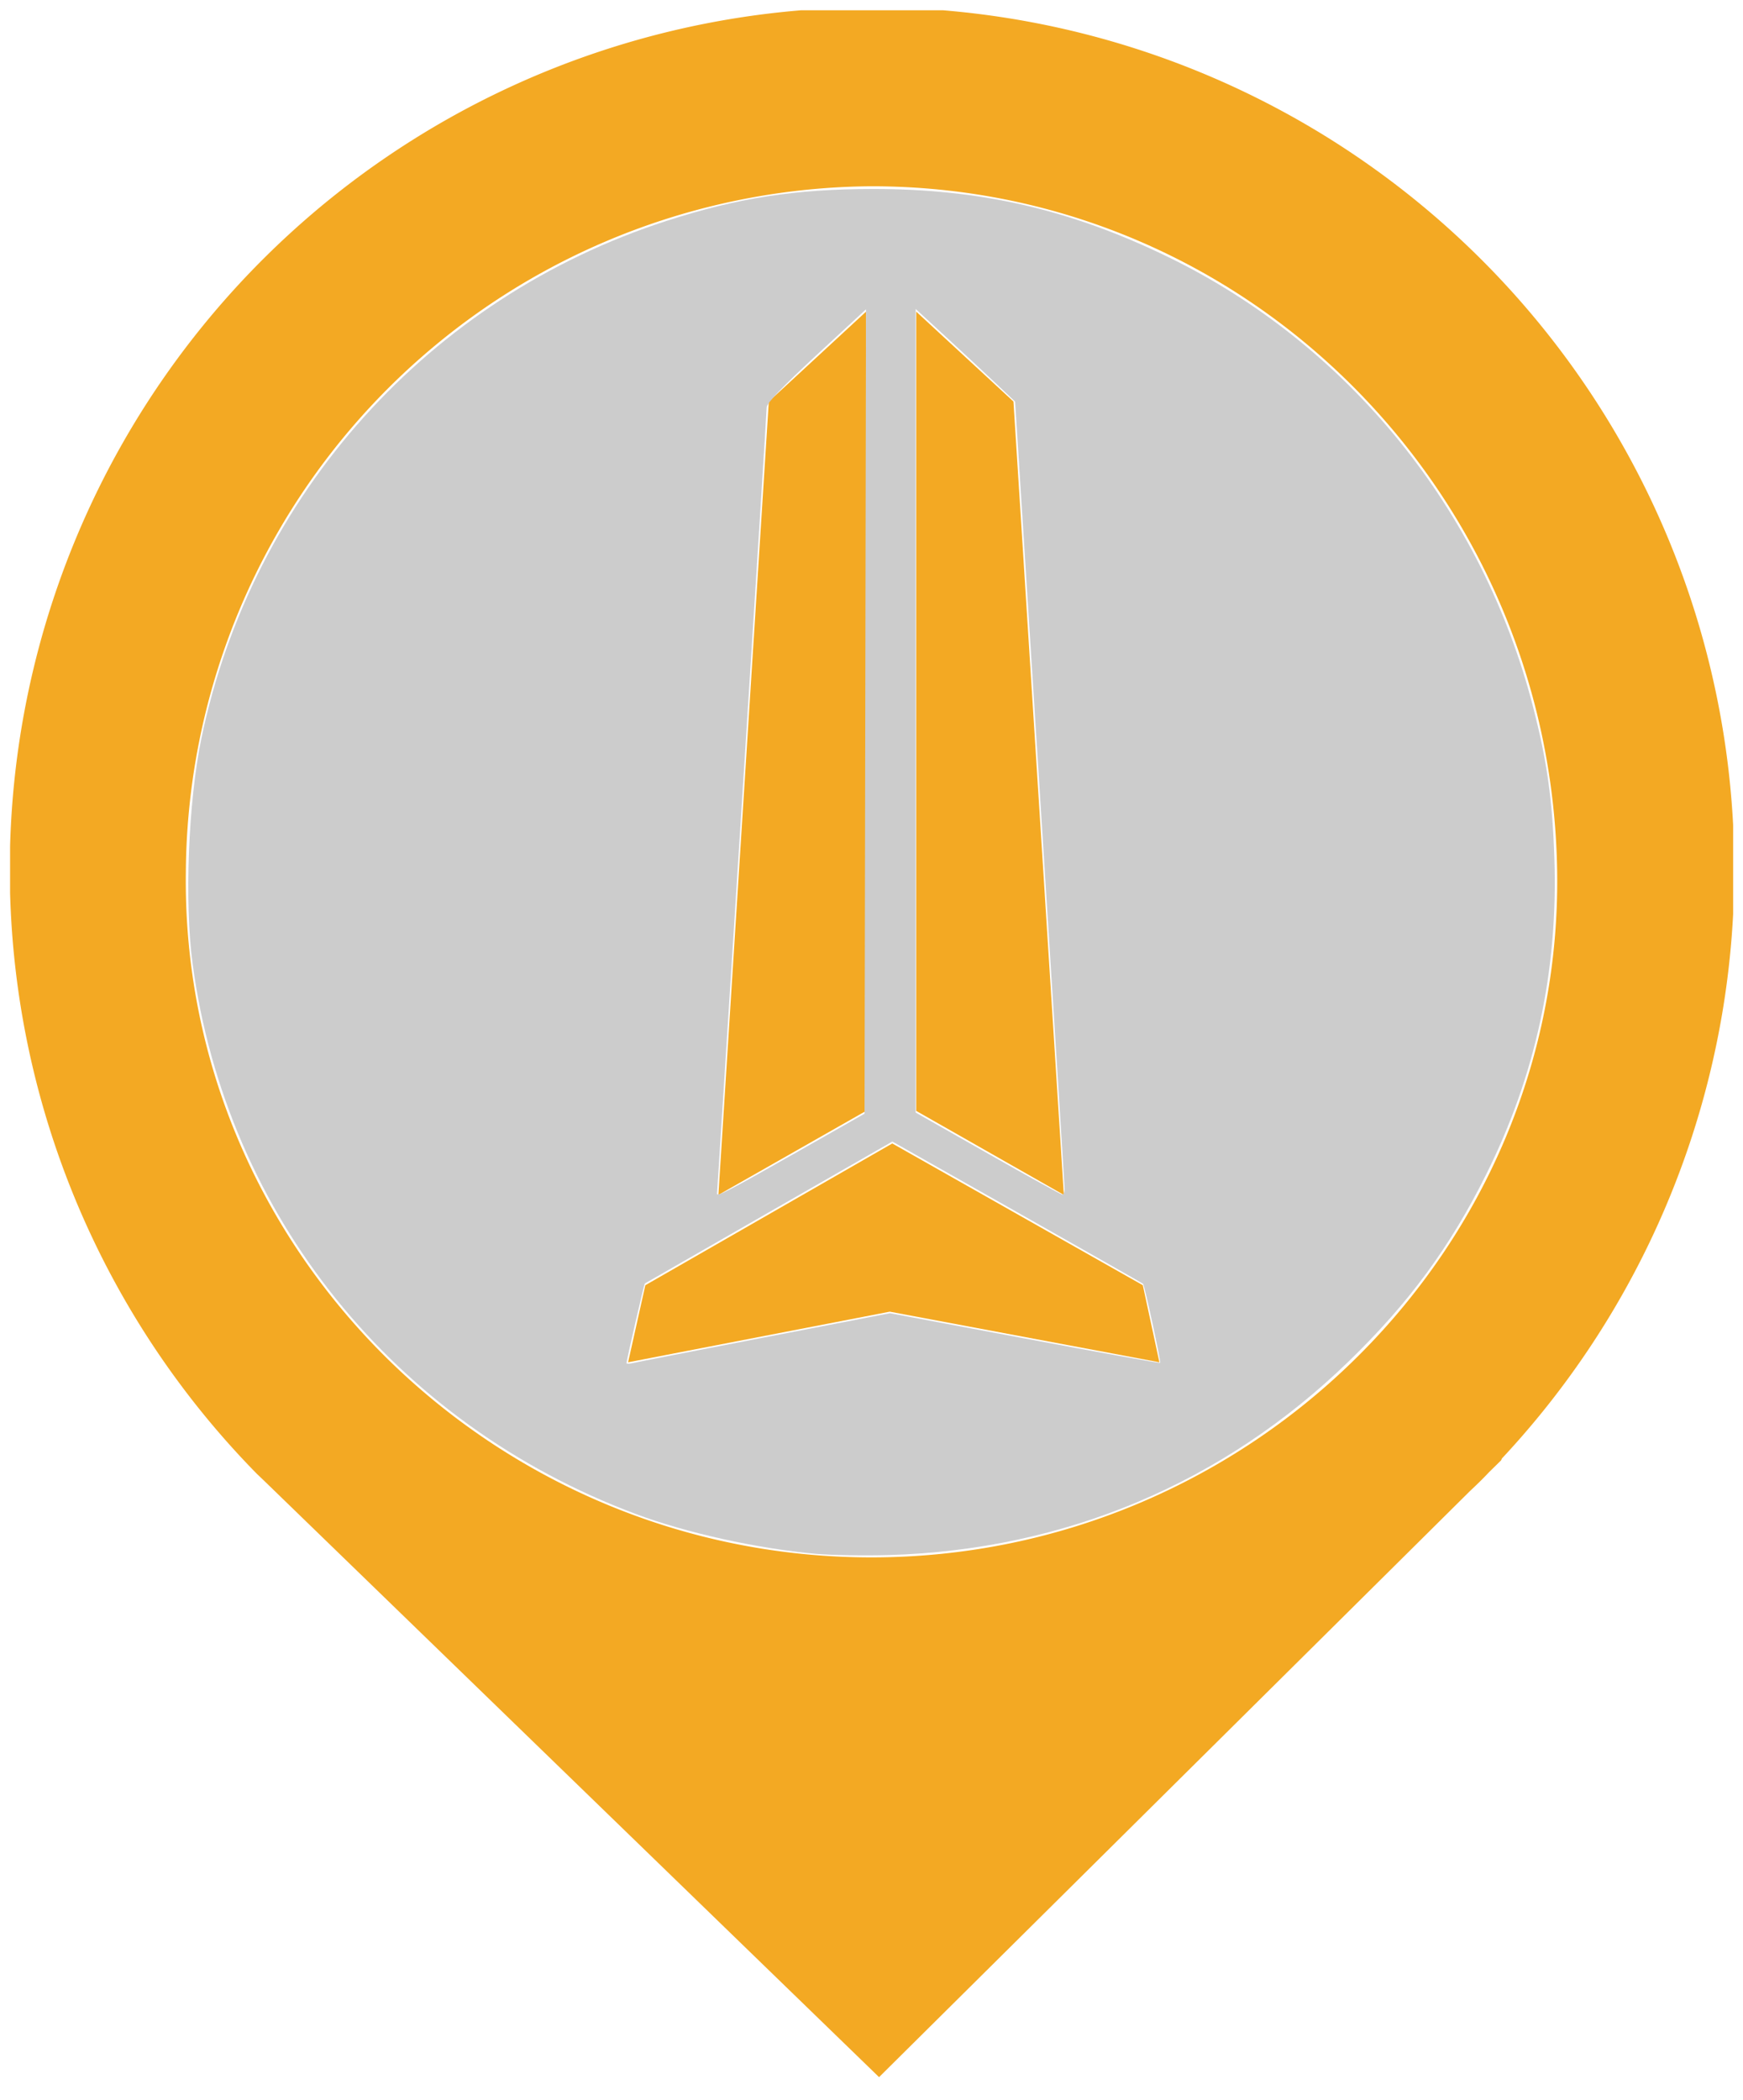 <svg id="Ebene_1" data-name="Ebene 1" xmlns="http://www.w3.org/2000/svg" xmlns:xlink="http://www.w3.org/1999/xlink" width="83" height="100" viewBox="0 0 83 100">
  <defs>
    <style>
      .cls-1 {
        fill: none;
      }

      .cls-2 {
        clip-path: url(#clip-path);
      }

      .cls-3 {
        fill: #f3a923;
      }
    </style>
    <clipPath id="clip-path">
      <rect class="cls-1" x="0.48" y="0.49" width="82.05" height="99.02"/>
    </clipPath>
  </defs>
  <g class="cls-2">
    <path class="cls-3" d="M71.52,69.45a41.06,41.06,0,1,0-59.29.73v0l.19.18.28.27L41.86,98.91,70,71c.31-.29.61-.58.9-.89l.58-.57ZM41.5,8.87c18,0,32.4,14.68,32.65,32.65S59.5,74.16,41.5,74.16,8.61,59.52,8.85,41.52A32.87,32.87,0,0,1,41.5,8.87Z"/>
  </g>
  <g>
    <polygon class="cls-3" points="43.63 14.84 43.63 52.9 50.66 56.9 48.26 19.12 43.63 14.84"/>
    <polygon class="cls-3" points="41.24 14.84 36.61 19.12 34.21 56.9 41.24 52.9 41.24 14.84"/>
    <polygon class="cls-3" points="30.73 61.2 29.91 64.87 42.37 62.46 55.21 64.87 54.42 61.2 42.49 54.45 30.73 61.2"/>
  </g>
  <path
    style="fill:#cccccc;stroke-width:0.139"
    d="M 38.841,73.99 C 36.05,73.739 32.664,72.989 30.266,72.09 18.773,67.786 10.779,57.859 9.172,45.897 8.778,42.964 8.965,38.176 9.589,35.168 12.001,23.557 20.434,14.172 31.734,10.521 c 3.404,-1.1 6.12,-1.519 9.852,-1.522 5.119,-0.004 9.422,0.989 14.047,3.243 8.605,4.193 14.972,12.055 17.382,21.465 0.66,2.577 0.912,4.379 1.004,7.193 0.175,5.325 -0.891,10.274 -3.23,14.987 -1.724,3.474 -3.683,6.142 -6.558,8.933 -5.978,5.803 -13.525,8.983 -21.899,9.229 -1.176,0.034 -2.747,0.008 -3.491,-0.059 z m -2.421,-10.308 5.961,-1.149 6.413,1.202 c 3.527,0.661 6.43,1.184 6.452,1.163 0.046,-0.046 -0.744,-3.7 -0.815,-3.766 -0.027,-0.025 -2.724,-1.56 -5.994,-3.41 l -5.945,-3.364 -5.877,3.368 c -3.233,1.853 -5.892,3.38 -5.91,3.393 -0.034,0.026 -0.872,3.67 -0.872,3.792 0,0.038 0.141,0.036 0.313,-0.006 0.172,-0.041 2.995,-0.592 6.274,-1.224 z m 1.363,-8.724 3.385,-1.926 0.035,-19.152 0.035,-19.152 -2.365,2.189 c -1.61,1.491 -2.365,2.282 -2.365,2.48 0,0.16 -0.532,8.644 -1.182,18.854 -0.65,10.209 -1.182,18.578 -1.182,18.597 -4.17e-4,0.146 0.669,-0.202 3.638,-1.891 z m 12.912,1.672 c 0,-0.14 -0.53,-8.636 -1.179,-18.88 L 48.338,19.124 47.384,18.22 C 46.859,17.723 45.793,16.73 45.016,16.014 l -1.413,-1.302 v 19.133 19.133 l 3.44,1.954 c 1.892,1.075 3.488,1.954 3.547,1.954 0.058,0 0.106,-0.114 0.106,-0.254 z"
    id="path98" />
</svg>
